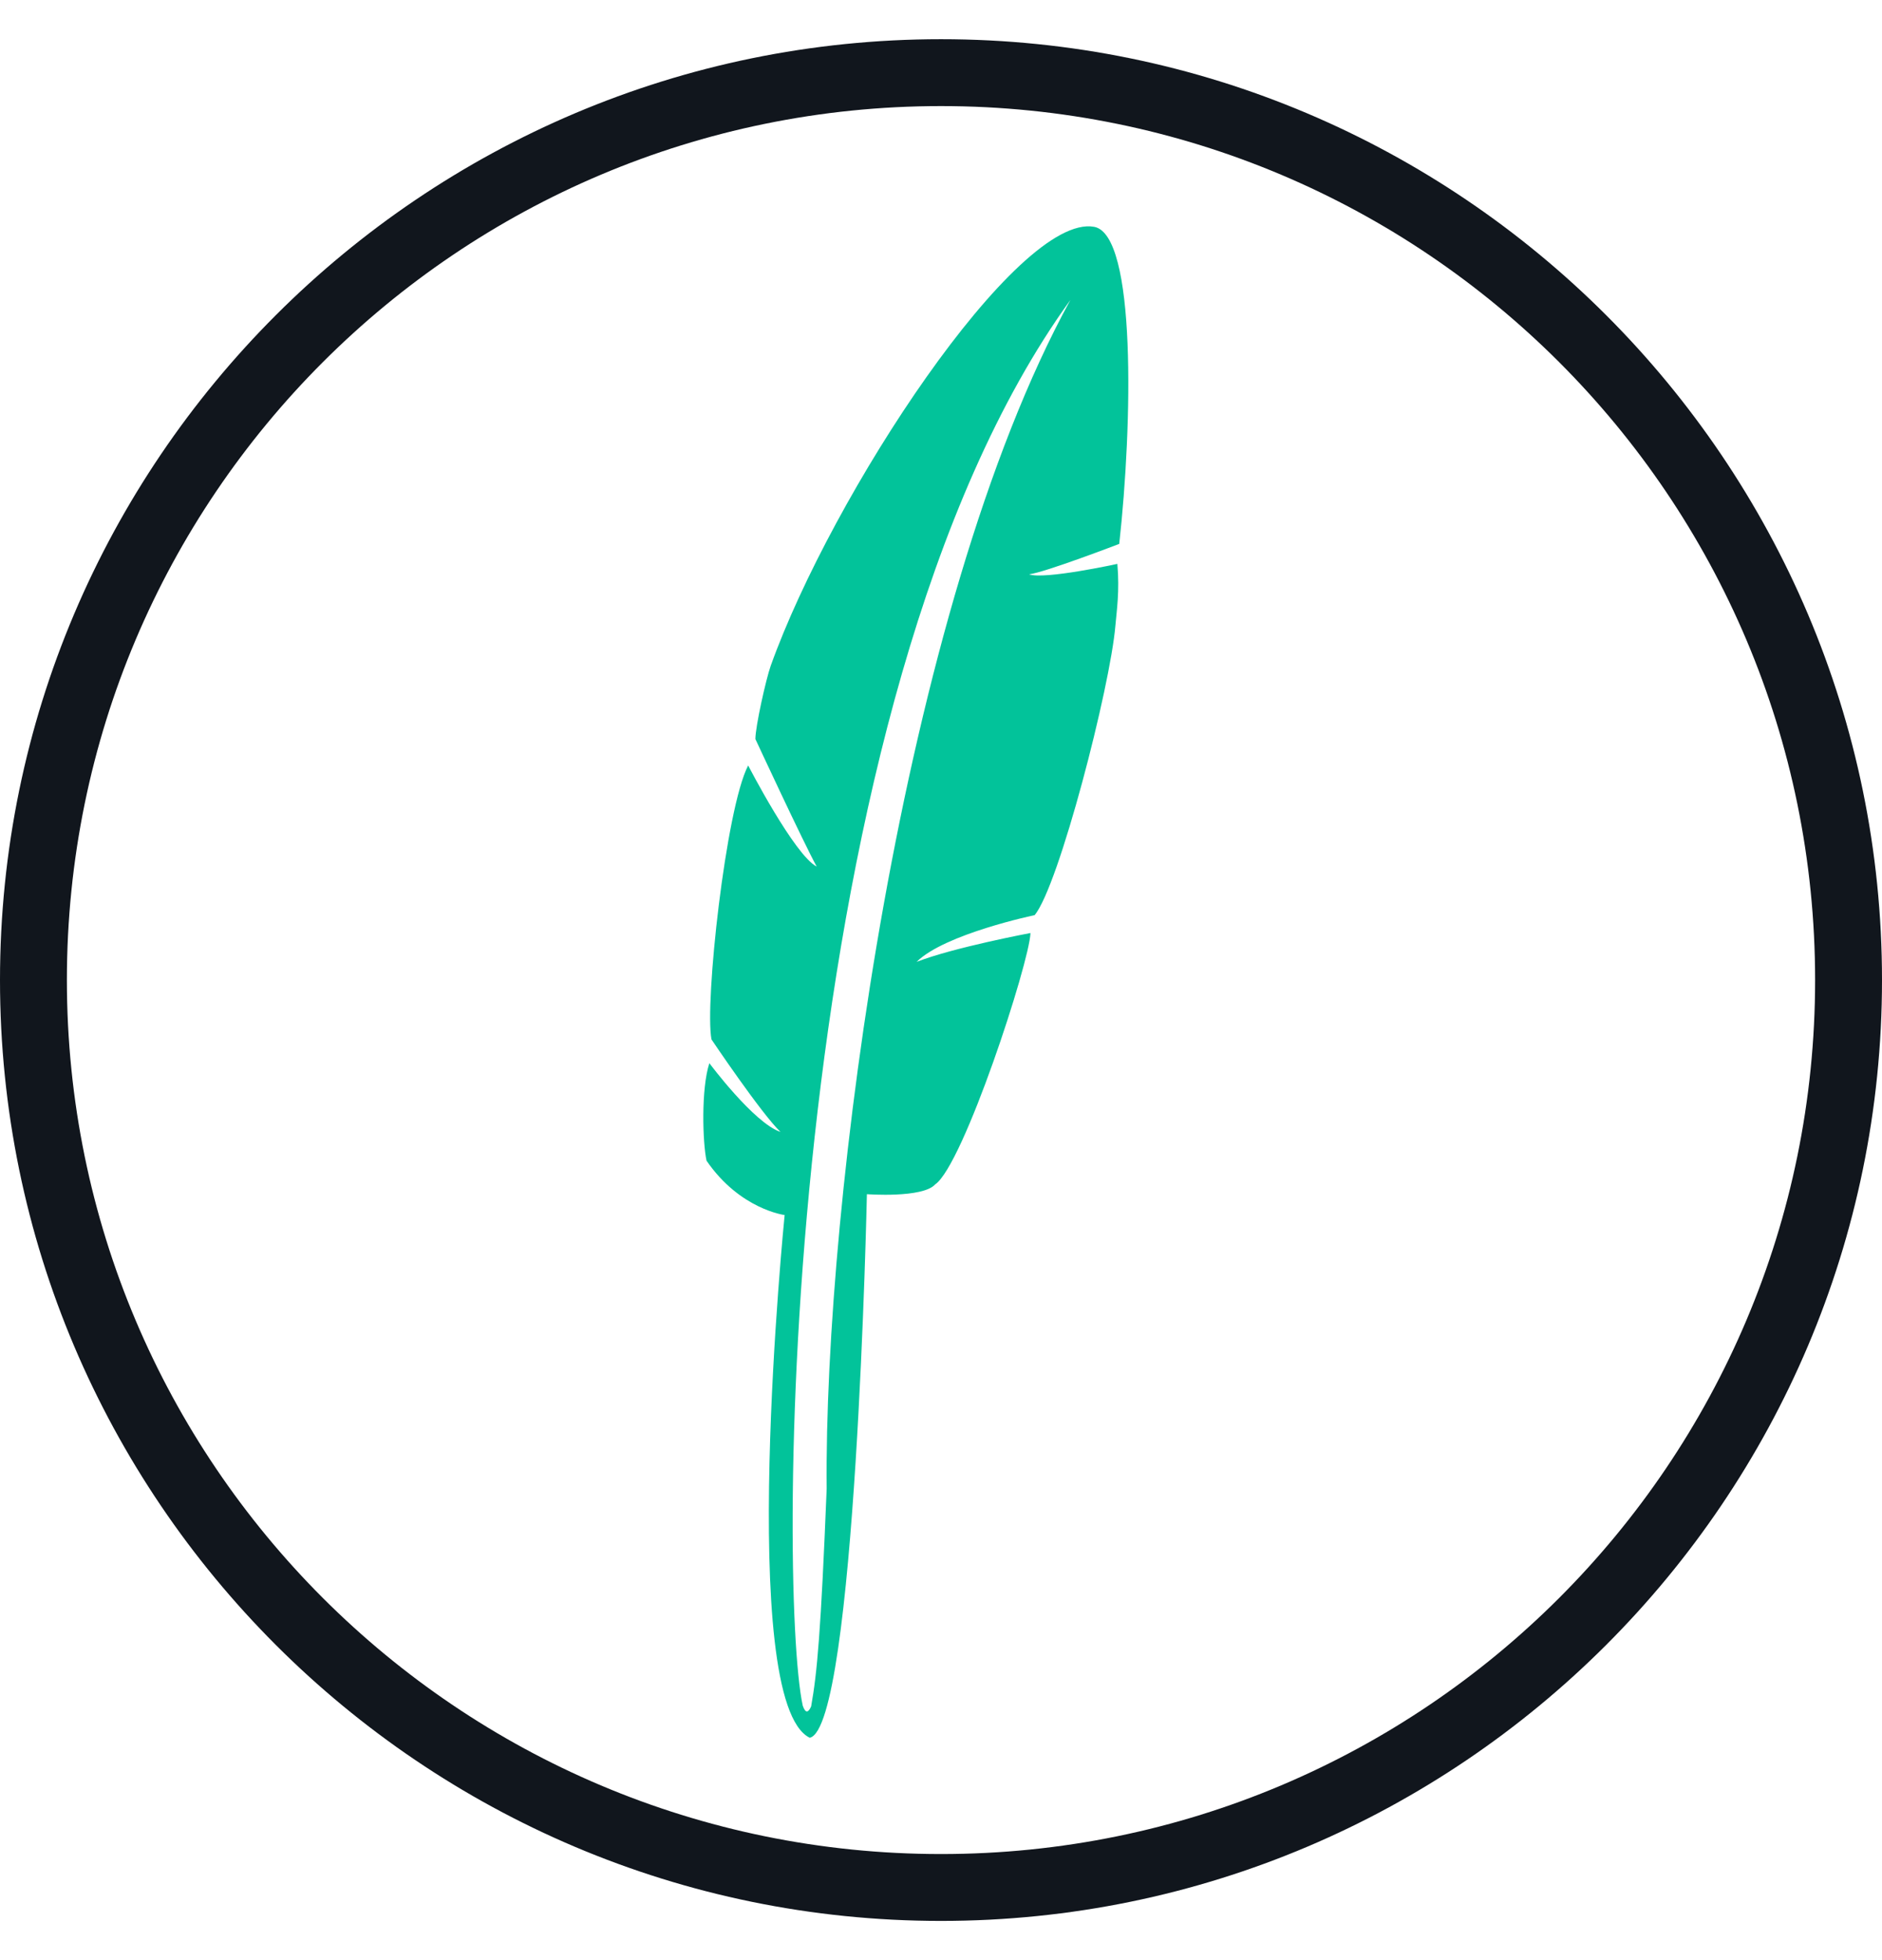<svg width="24" height="25" viewBox="0 0 24 25" fill="none" xmlns="http://www.w3.org/2000/svg">
<g clip-path="url(#clip0_206_313)">
<path d="M12 1.353C18.156 1.353 23.147 6.344 23.147 12.5C23.147 18.656 18.156 23.647 12 23.647C5.844 23.647 0.853 18.656 0.853 12.5C0.853 6.344 5.844 1.353 12 1.353ZM12 0.5C5.383 0.5 0 5.883 0 12.5C0 19.117 5.383 24.5 12 24.5C18.617 24.5 24 19.117 24 12.5C24 5.883 18.617 0.5 12 0.5Z" fill="#11161D"/>
<path d="M13.953 2.893C12.975 2.715 10.61 6.306 9.828 8.493C9.769 8.659 9.633 9.266 9.633 9.426C9.633 9.426 10.245 10.744 10.415 11.053C10.13 10.905 9.541 9.763 9.541 9.763C9.256 10.306 8.984 12.795 9.073 13.257C9.073 13.257 9.707 14.201 9.953 14.437C9.615 14.324 9.046 13.56 9.046 13.56C8.939 13.888 8.96 14.573 9.01 14.804C9.437 15.426 10.006 15.497 10.006 15.497C10.006 15.497 9.384 21.702 10.326 22.164C10.913 22.04 11.055 15.231 11.055 15.231C11.055 15.231 11.766 15.284 11.926 15.106C12.287 14.857 13.129 12.273 13.141 11.9C13.141 11.9 12.165 12.083 11.689 12.268C12.048 11.911 13.194 11.672 13.194 11.672C13.504 11.299 14.158 8.762 14.224 7.979C14.241 7.783 14.279 7.543 14.249 7.192C14.249 7.192 13.317 7.396 13.123 7.325C13.32 7.303 14.273 6.937 14.273 6.937C14.441 5.417 14.494 2.991 13.953 2.893ZM10.542 18.989C10.468 20.817 10.421 21.333 10.344 21.764C10.308 21.844 10.273 21.858 10.237 21.755C9.911 20.256 9.935 8.964 13.65 3.826C11.489 7.772 10.507 15.345 10.542 18.989Z" fill="#02C39A"/>
</g>
<defs>
<clipPath id="clip0_206_313">
<rect width="24" height="24" fill="white" transform="translate(0 0.5)"/>
</clipPath>
</defs>
</svg>
